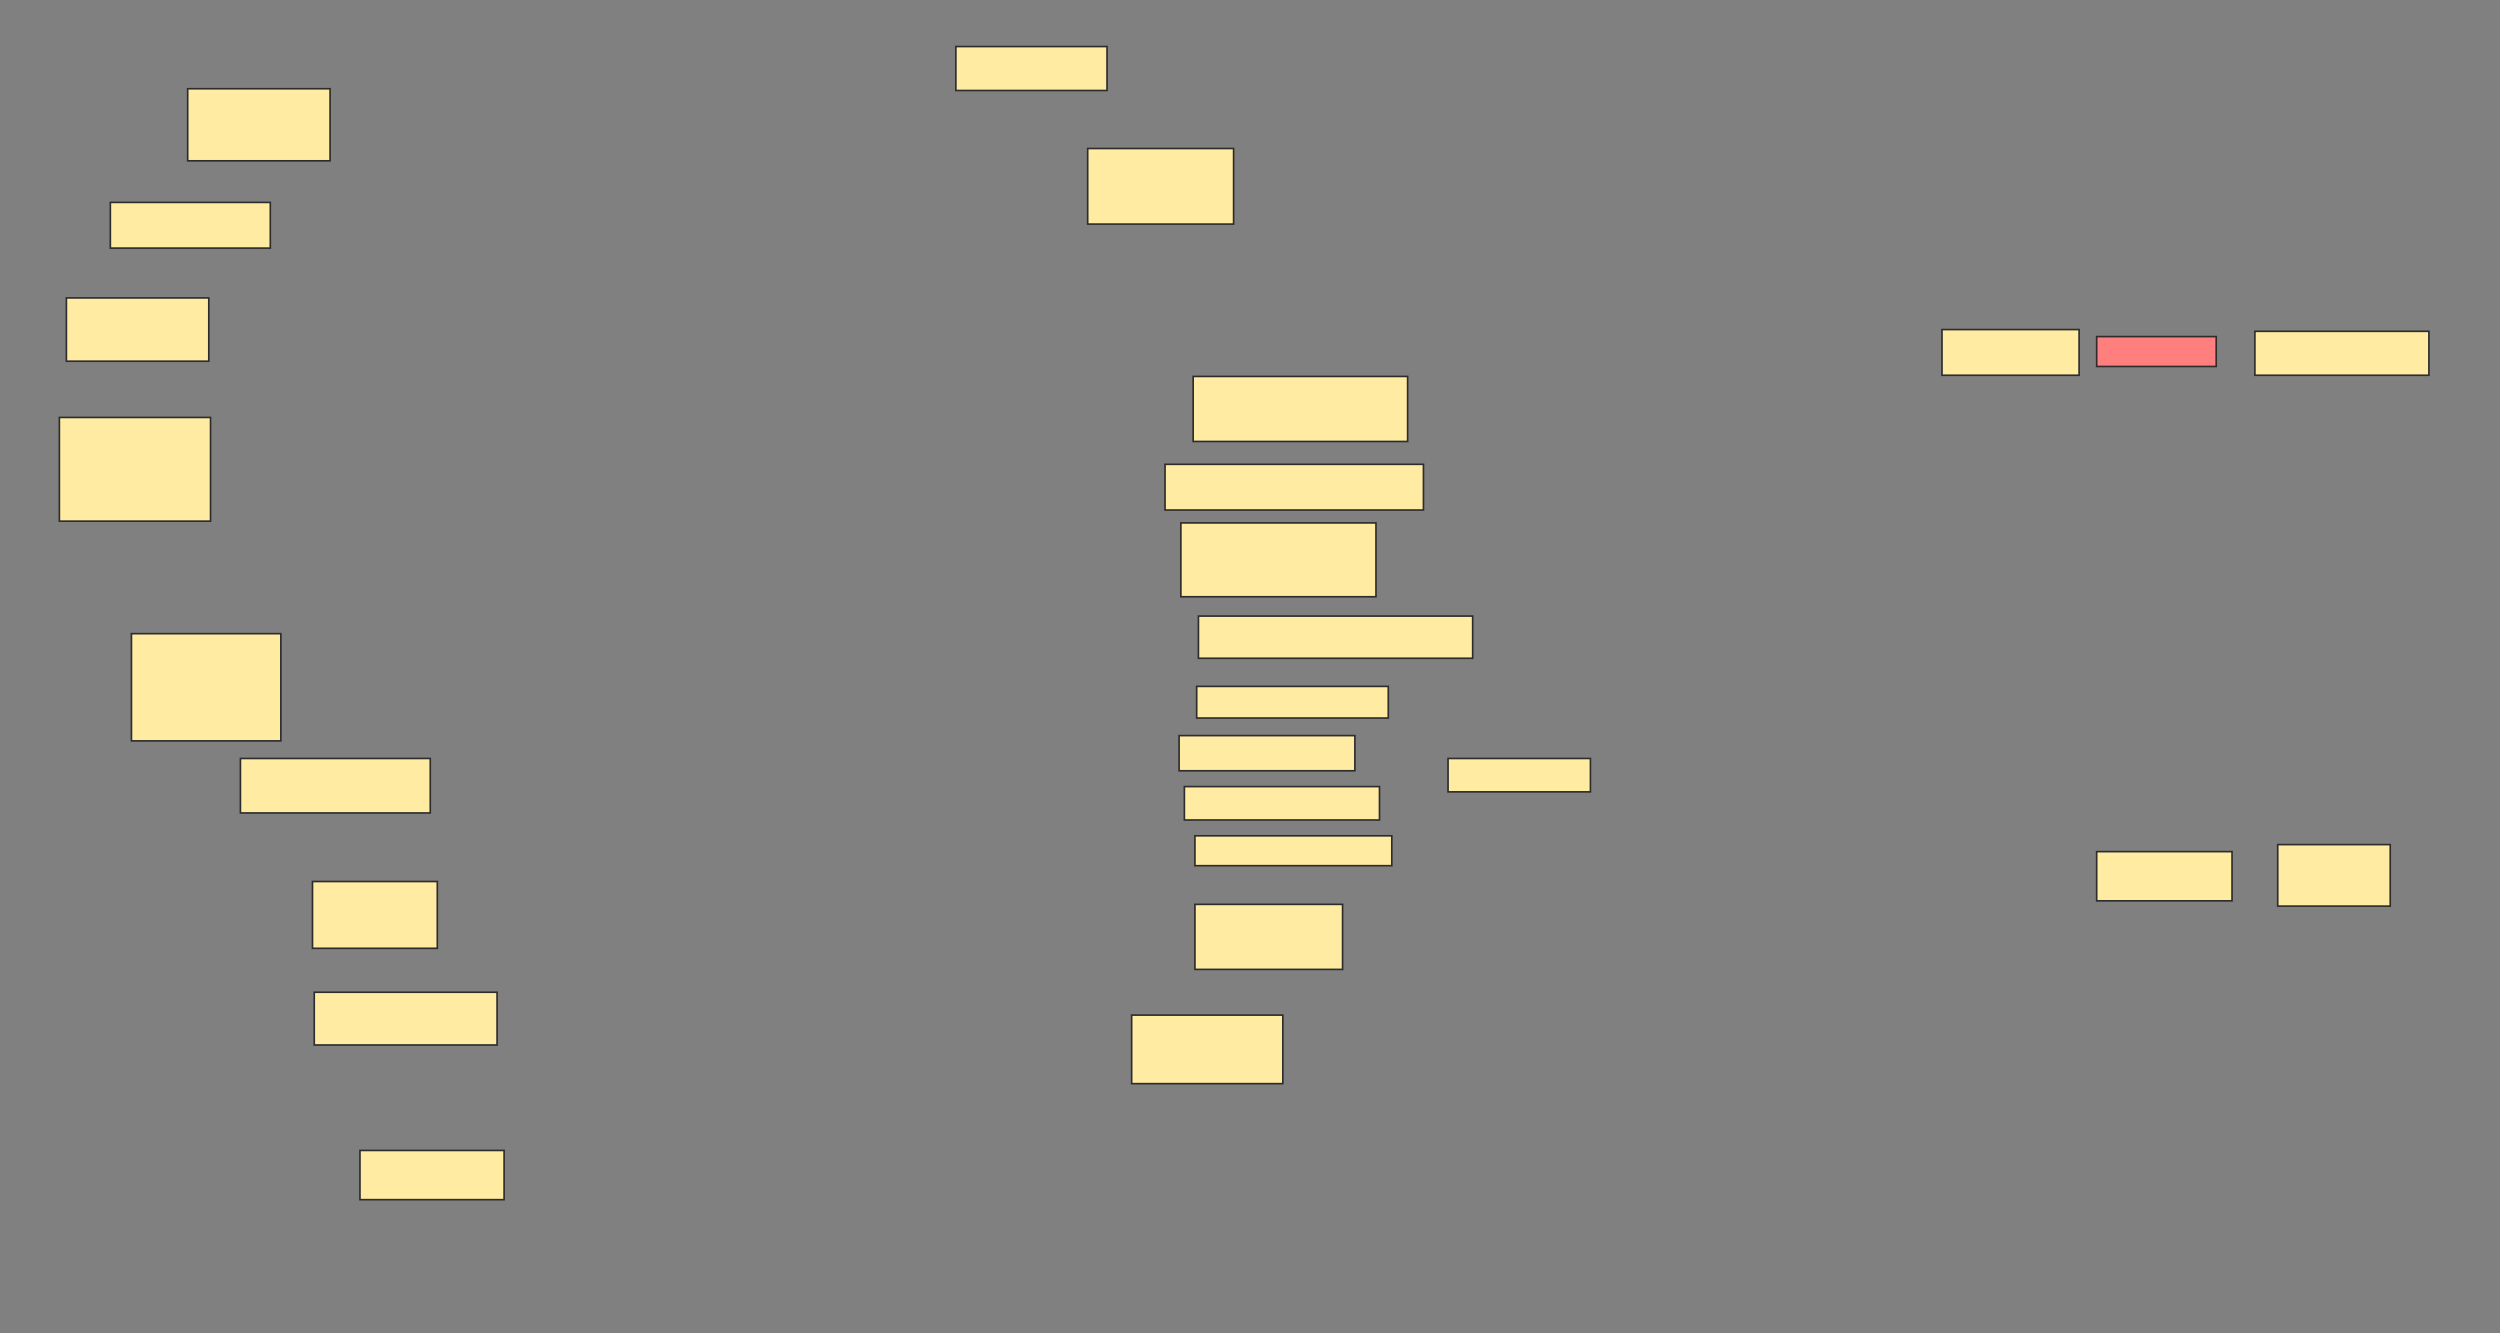 <svg xmlns="http://www.w3.org/2000/svg" width="1500" height="800">
 <rect width="100%" height="100%" fill="#808080" stroke="none"/>
 <!-- Created with Image Occlusion Enhanced -->
 <g>
  <title>Labels</title>
 </g>
 <g>
  <title>Masks</title>
  <rect fill="#FFEBA2" stroke="#2D2D2D" x="112.617" y="53.242" width="85.43" height="43.242" id="f89b342b3748483f8c0523eb576b1626-ao-1"/>
  <rect fill="#FFEBA2" stroke="#2D2D2D" x="39.844" y="178.75" width="85.43" height="37.969" id="f89b342b3748483f8c0523eb576b1626-ao-3"/>
  <rect fill="#FFEBA2" stroke="#2D2D2D" x="35.625" y="250.469" width="90.703" height="62.227" id="f89b342b3748483f8c0523eb576b1626-ao-4"/>
  <rect fill="#FFEBA2" stroke="#2D2D2D" x="78.867" y="380.195" width="89.648" height="64.336" id="f89b342b3748483f8c0523eb576b1626-ao-5"/>
  <rect fill="#FFEBA2" stroke="#2D2D2D" x="144.258" y="455.078" width="113.906" height="32.695" id="f89b342b3748483f8c0523eb576b1626-ao-6"/>
  <rect fill="#FFEBA2" stroke="#2D2D2D" x="187.5" y="528.906" width="74.883" height="40.078" id="f89b342b3748483f8c0523eb576b1626-ao-7"/>
  <rect fill="#FFEBA2" stroke="#2D2D2D" x="188.555" y="595.352" width="109.688" height="31.641" id="f89b342b3748483f8c0523eb576b1626-ao-8"/>
  <rect fill="#FFEBA2" stroke="#2D2D2D" x="215.977" y="690.273" width="86.484" height="29.531" id="f89b342b3748483f8c0523eb576b1626-ao-9"/>
  <rect fill="#FFEBA2" stroke="#2D2D2D" stroke-dasharray="null" stroke-linejoin="null" stroke-linecap="null" x="678.984" y="609.063" width="90.703" height="41.133" id="f89b342b3748483f8c0523eb576b1626-ao-10"/>
  <rect fill="#FFEBA2" stroke="#2D2D2D" stroke-dasharray="null" stroke-linejoin="null" stroke-linecap="null" x="716.953" y="542.617" width="88.594" height="39.023" id="f89b342b3748483f8c0523eb576b1626-ao-11"/>
  <rect fill="#FFEBA2" stroke="#2D2D2D" stroke-dasharray="null" stroke-linejoin="null" stroke-linecap="null" x="868.828" y="455.078" width="85.43" height="20.039" id="f89b342b3748483f8c0523eb576b1626-ao-12"/>
  <rect fill="#FFEBA2" stroke="#2D2D2D" stroke-dasharray="null" stroke-linejoin="null" stroke-linecap="null" x="718.008" y="411.836" width="114.961" height="18.984" id="f89b342b3748483f8c0523eb576b1626-ao-13"/>
  <rect fill="#FFEBA2" stroke="#2D2D2D" stroke-dasharray="null" stroke-linejoin="null" stroke-linecap="null" x="707.461" y="441.367" width="105.469" height="21.094" id="f89b342b3748483f8c0523eb576b1626-ao-14"/>
  <rect fill="#FFEBA2" stroke="#2D2D2D" stroke-dasharray="null" stroke-linejoin="null" stroke-linecap="null" x="710.625" y="471.953" width="117.07" height="20.039" id="f89b342b3748483f8c0523eb576b1626-ao-15"/>
  <rect fill="#FFEBA2" stroke="#2D2D2D" stroke-dasharray="null" stroke-linejoin="null" stroke-linecap="null" x="716.953" y="501.484" width="118.125" height="17.93" id="f89b342b3748483f8c0523eb576b1626-ao-16"/>
  <rect fill="#FFEBA2" stroke="#2D2D2D" stroke-dasharray="null" stroke-linejoin="null" stroke-linecap="null" x="719.063" y="369.648" width="164.531" height="25.312" id="f89b342b3748483f8c0523eb576b1626-ao-17"/>
  <rect fill="#FFEBA2" stroke="#2D2D2D" stroke-dasharray="null" stroke-linejoin="null" stroke-linecap="null" x="708.516" y="313.75" width="117.07" height="44.297" id="f89b342b3748483f8c0523eb576b1626-ao-18"/>
  <rect fill="#FFEBA2" stroke="#2D2D2D" stroke-dasharray="null" stroke-linejoin="null" stroke-linecap="null" x="715.899" y="225.859" width="128.672" height="39.023" id="f89b342b3748483f8c0523eb576b1626-ao-20"/>
  <rect fill="#FFEBA2" stroke="#2D2D2D" stroke-dasharray="null" stroke-linejoin="null" stroke-linecap="null" x="652.617" y="89.102" width="87.539" height="45.352" id="f89b342b3748483f8c0523eb576b1626-ao-21"/>
  <rect fill="#FFEBA2" stroke="#2D2D2D" stroke-dasharray="null" stroke-linejoin="null" stroke-linecap="null" x="573.516" y="27.93" width="90.703" height="26.367" id="f89b342b3748483f8c0523eb576b1626-ao-22"/>
  <rect fill="#FFEBA2" stroke="#2D2D2D" stroke-dasharray="null" stroke-linejoin="null" stroke-linecap="null" x="1165.195" y="197.734" width="82.266" height="27.422" id="f89b342b3748483f8c0523eb576b1626-ao-23"/>
  <rect fill="#FF7E7E" stroke="#2D2D2D" stroke-dasharray="null" stroke-linejoin="null" stroke-linecap="null" x="1258.008" y="201.953" width="71.719" height="17.93" id="f89b342b3748483f8c0523eb576b1626-ao-24" class="qshape"/>
  <rect fill="#FFEBA2" stroke="#2D2D2D" stroke-dasharray="null" stroke-linejoin="null" stroke-linecap="null" x="1352.93" y="198.789" width="104.414" height="26.367" id="f89b342b3748483f8c0523eb576b1626-ao-25"/>
  <rect fill="#FFEBA2" stroke="#2D2D2D" stroke-dasharray="null" stroke-linejoin="null" stroke-linecap="null" x="1258.008" y="510.977" width="81.211" height="29.531" id="f89b342b3748483f8c0523eb576b1626-ao-26"/>
  <rect fill="#FFEBA2" stroke="#2D2D2D" stroke-dasharray="null" stroke-linejoin="null" stroke-linecap="null" x="1366.641" y="506.758" width="67.5" height="36.914" id="f89b342b3748483f8c0523eb576b1626-ao-27"/>
  <g id="f89b342b3748483f8c0523eb576b1626-ao-2">
   <rect fill="#FFEBA2" stroke="#2D2D2D" x="66.211" y="121.445" width="95.977" height="27.422"/>
   <rect fill="#FFEBA2" stroke="#2D2D2D" stroke-dasharray="null" stroke-linejoin="null" stroke-linecap="null" x="699.024" y="278.594" width="155.039" height="27.422"/>
  </g>
 </g>
</svg>